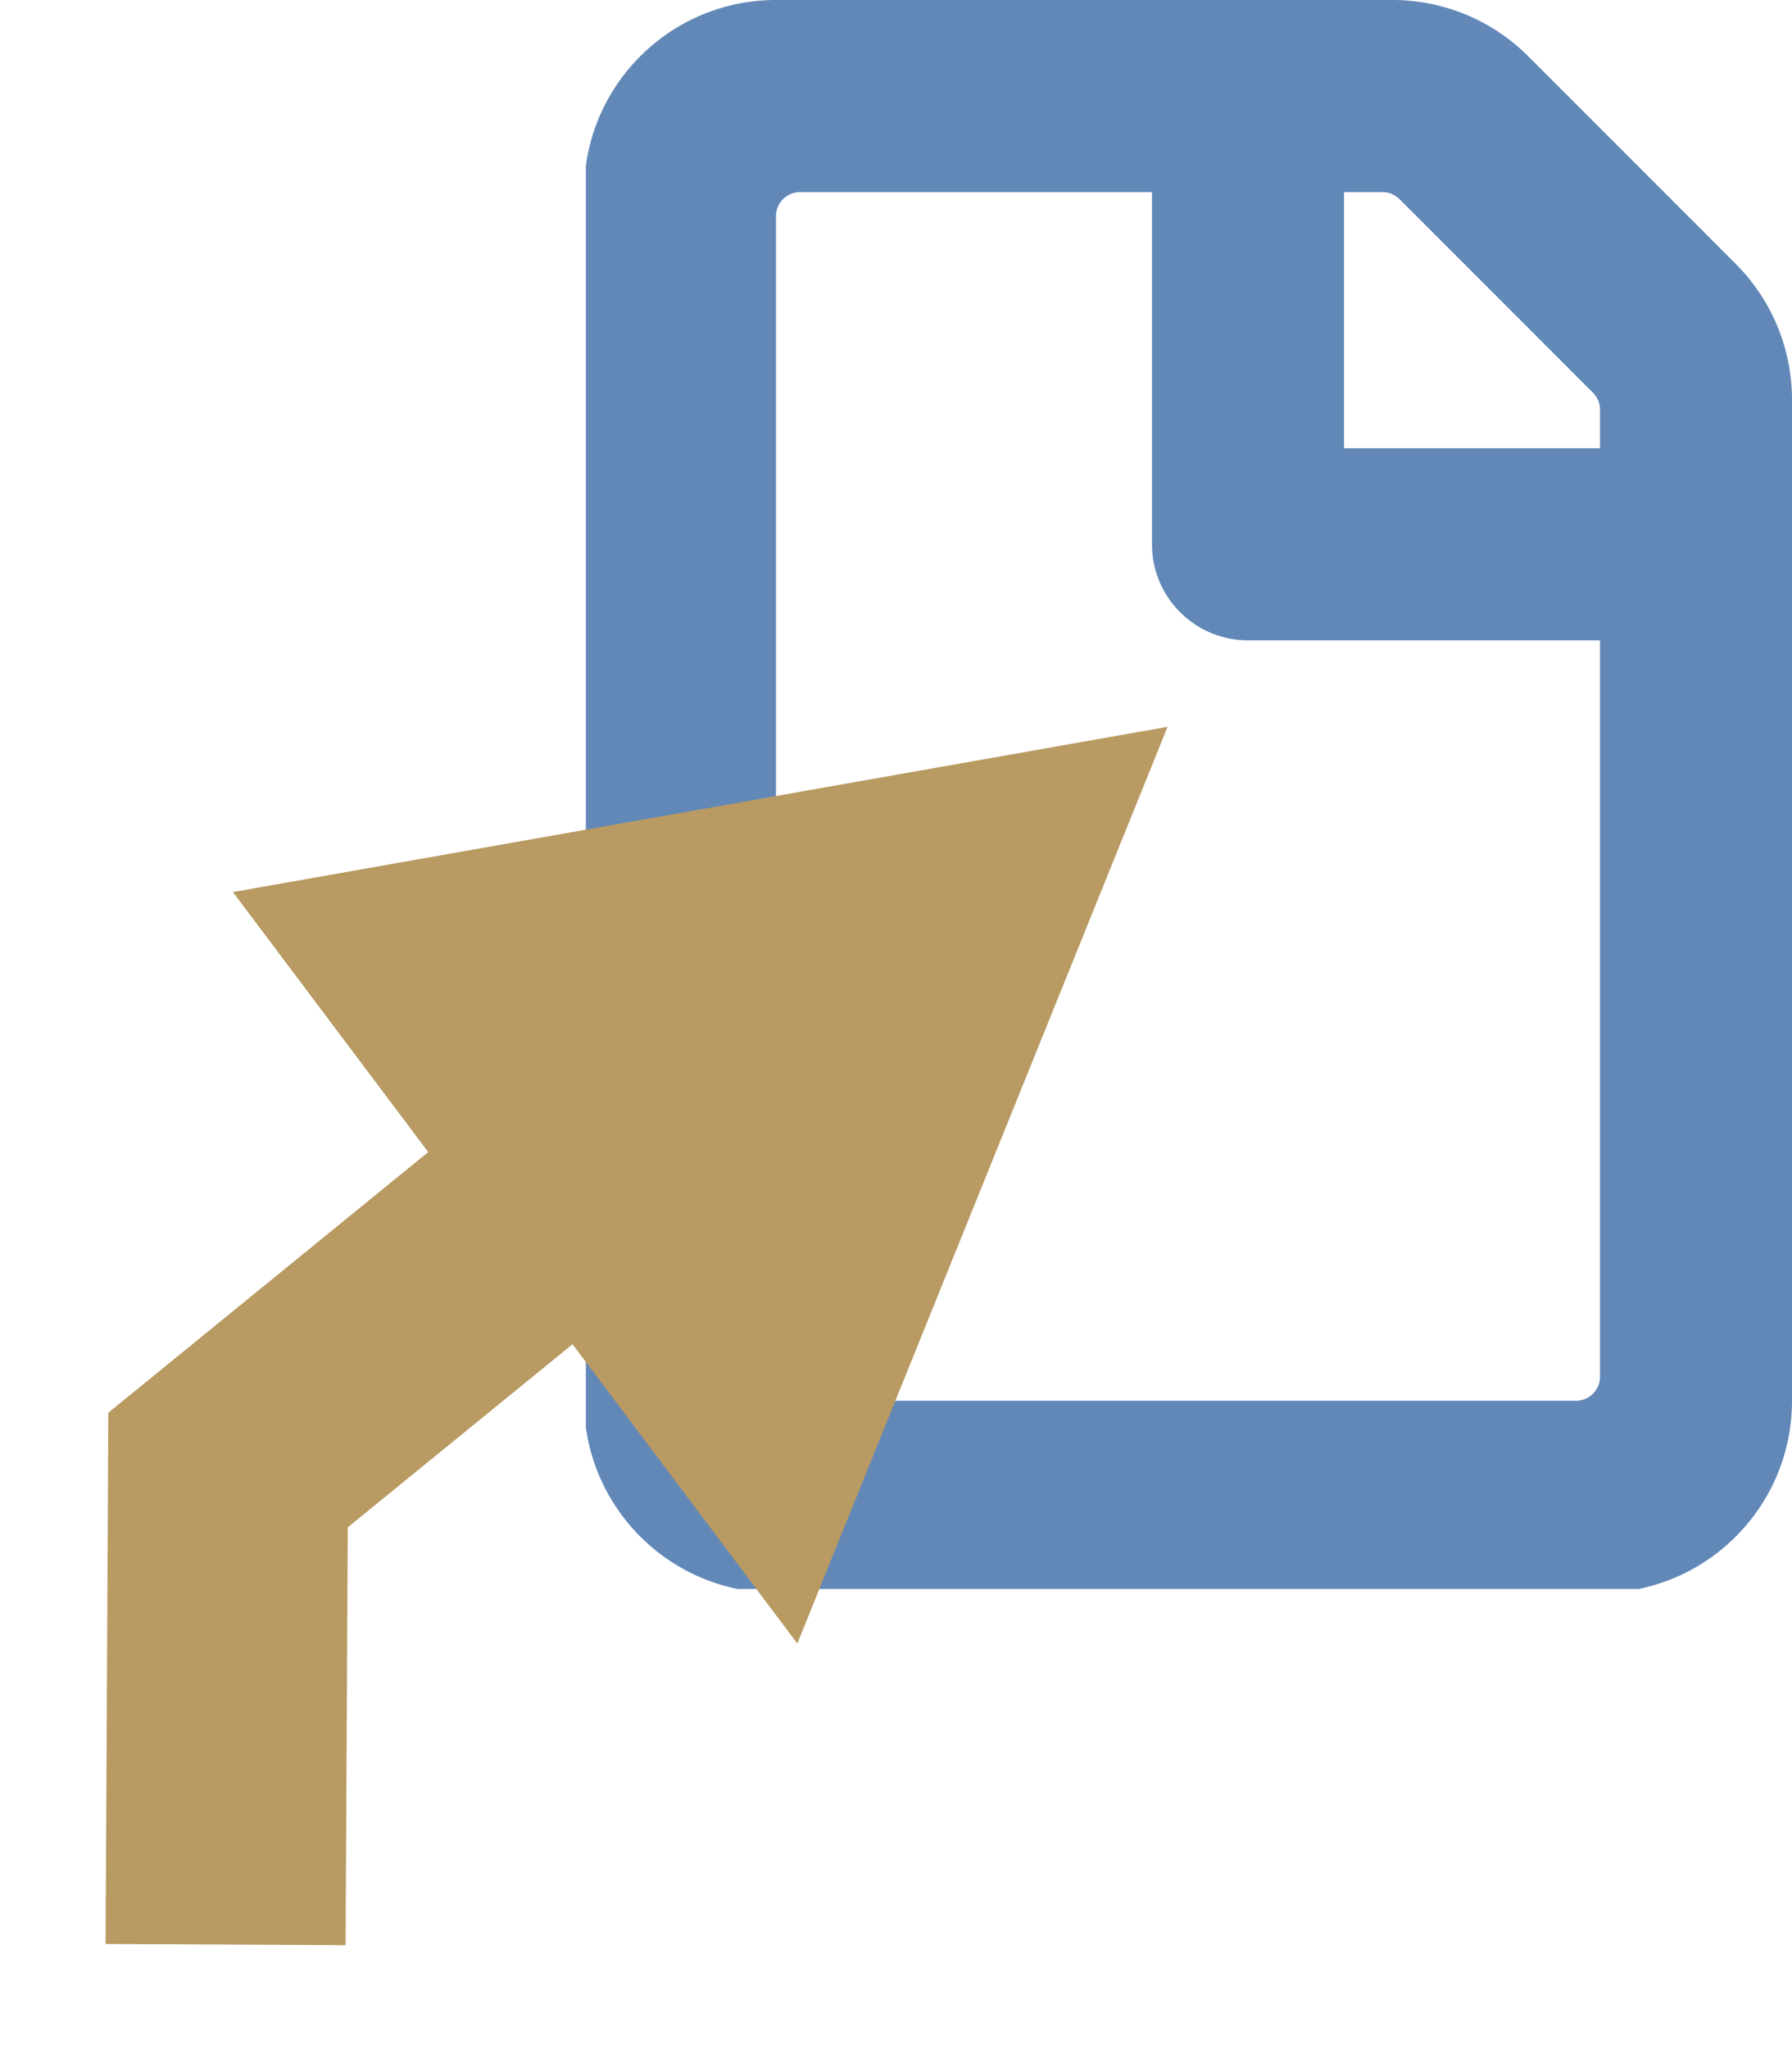 <svg xmlns="http://www.w3.org/2000/svg" viewBox="0 0 448 512"><path d="M194 0c-24.27 0-44.319 18.014-47.537 41.398v315.204c2.784 20.227 18.164 36.425 37.973 40.433h225.183C431.52 392.58 448 373.215 448 350V99.883a48 48 0 0 0-14.059-33.942L382.06 14.06A48 48 0 0 0 348.117 0zm6 48h88v88c0 13.255 10.745 24 24 24h88v184a6 6 0 0 1-6 6H200a6 6 0 0 1-6-6V54a6 6 0 0 1 6-6zm136 0h9.633c1.59 0 3.116.633 4.242 1.758l48.367 48.367a6 6 0 0 1 1.758 4.242V112h-64z" style="fill:#6288b8"/><path d="m56.396 485.887.617-118.582L213.27 240.077" style="fill:none;fill-opacity:1;stroke:#b89a62;stroke-width:60;stroke-linecap:butt;stroke-linejoin:miter;stroke-miterlimit:4;stroke-dasharray:none;stroke-opacity:1"/><path d="m58.23 222.896 141.102 187.76 92.558-229.051z" style="fill:#b89a62;fill-opacity:1;stroke:none;stroke-width:1px;stroke-linecap:butt;stroke-linejoin:miter;stroke-opacity:1"/></svg>